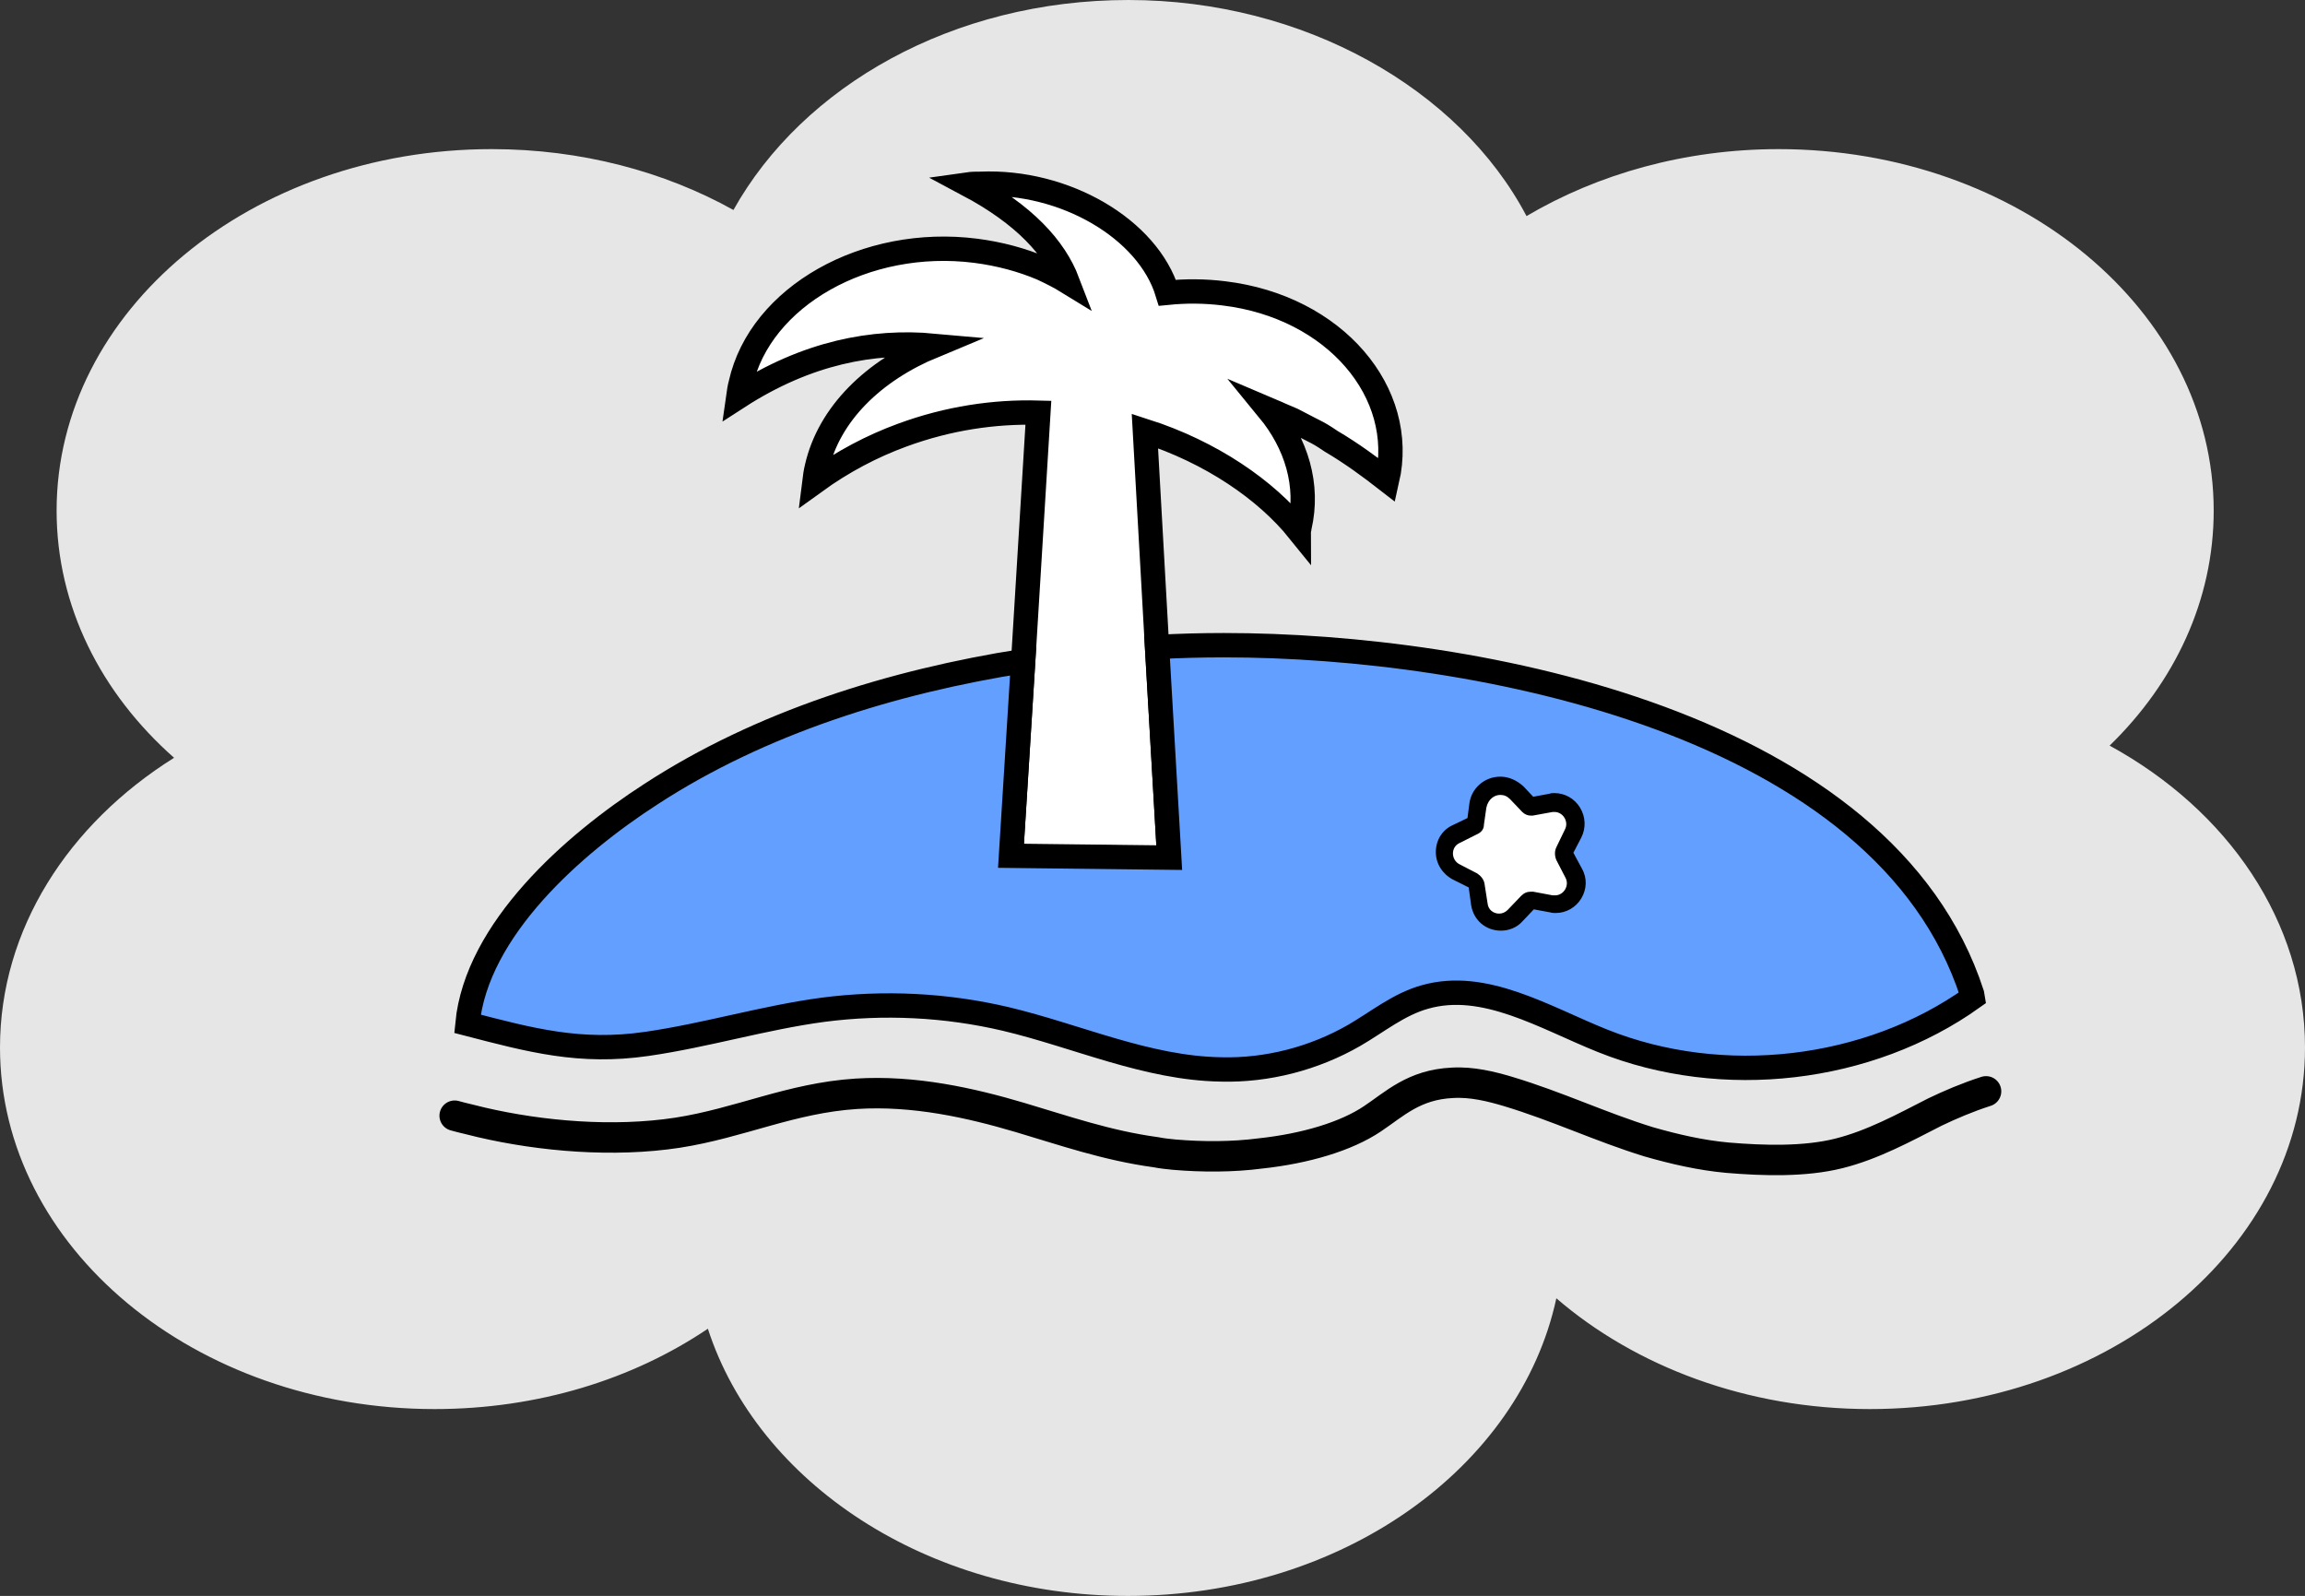 <?xml version="1.0" encoding="utf-8"?>
<!-- Generator: Adobe Illustrator 27.3.1, SVG Export Plug-In . SVG Version: 6.00 Build 0)  -->
<svg version="1.1" id="Layer_2_00000062158830052070127590000016661594051815837630_"
	 xmlns="http://www.w3.org/2000/svg" xmlns:xlink="http://www.w3.org/1999/xlink" x="0px" y="0px" viewBox="0 0 378.7 262.2"
	 style="enable-background:new 0 0 378.7 262.2;" xml:space="preserve">
<rect x="0" y="0" width="378.7" height="262.2" fill="#333333" stroke="none"/>
<style type="text/css">
	.st0{fill:#E6E6E6;}
	.st1{fill:#FFFFFF;stroke:#000000;stroke-width:4;stroke-miterlimit:10;}
	.st2{fill:#629FFF;stroke:#000000;stroke-width:4;stroke-miterlimit:10;}
	.st3{fill:none;stroke:#000000;stroke-width:5;stroke-linecap:round;stroke-miterlimit:10;}
	.st4{fill:#FFFFFF;}
</style>
<g id="cloud">
	<path class="st0" d="M378.7,172.1c0,32.8-32,59.4-71.5,59.4c-20.2,0-38.5-7-51.5-18.2c-6,27.8-35.2,48.9-70.4,48.9
		c-33,0-60.8-18.6-69-43.9c-12.3,8.3-27.9,13.2-44.9,13.2C32,231.5,0,204.9,0,172.1c0-19.4,11.2-36.7,28.6-47.6
		c-12-10.6-19.3-24.9-19.3-40.6c0-32.8,32-59.4,71.5-59.4c14.7,0,28.4,3.7,39.7,10C131.9,14.1,156.6,0,185.4,0s54.4,14.6,65.4,35.5
		c11.7-6.9,26-11,41.4-11c39.5,0,71.5,26.6,71.5,59.4c0,14.7-6.4,28.2-17.1,38.6C366,133.1,378.7,151.4,378.7,172.1L378.7,172.1z"/>
</g>
<g id="palm">
	<path class="st1" d="M148.2,71.5c-4.9,1.8-9.7,4.3-14.4,7.7c0.1-0.8,0.2-1.6,0.4-2.4c2-8.8,9.3-15.9,19.2-20
		c-9.9-0.9-20.8,1.1-32.1,8.4c0.1-0.7,0.2-1.5,0.4-2.2c3.2-14.3,20.5-24.1,38.6-21.8c3.9,0.5,7.6,1.5,10.9,2.9
		c1.5,0.7,2.9,1.4,4.2,2.2c-2.1-5.5-7-11-16.4-16c0.7-0.1,1.4-0.1,2.1-0.1c13.8-0.6,27.5,7.4,30.7,17.9c3-0.3,6.1-0.3,9.3,0.1
		c18.2,2.2,30.1,16.3,26.8,30.7c-2.7-2.1-5.8-4.4-9.2-6.4c-0.3-0.2-0.6-0.4-0.9-0.6c-0.9-0.6-1.9-1.1-2.9-1.6
		c-0.8-0.4-1.7-0.9-2.5-1.3c-0.7-0.3-1.4-0.6-2.1-0.9c-0.6-0.3-1.2-0.5-1.9-0.8c4.6,5.6,6.7,12.4,5.1,19.3c0,0.2-0.1,0.4-0.1,0.6
		c-5.4-6.7-14.4-12.9-25.3-16.4l2,35.6l2,34.6l-26-0.3l2-32l2.5-40.9C163.4,67.6,155.8,68.7,148.2,71.5z"/>
	<path class="st2" d="M324.1,163.9c-17.1,12.2-41.1,15-60.8,7.1c-9.5-3.8-19.4-10-29.2-7.2c-4.3,1.2-7.8,4.1-11.6,6.3
		c-6.6,3.8-14.3,5.8-21.9,5.6c-12.2-0.2-23.6-5.5-35.4-8.3c-9.8-2.3-20-2.8-30-1.5c-9.7,1.3-19.2,4.2-28.9,5.6
		c-11,1.6-19.1-0.6-29.5-3.3c1.5-15.5,17.4-29.5,30.1-37.7c18.1-11.8,39.7-18.5,61.2-21.9l-2,32l26,0.3l-2-34.6
		c3.6-0.2,7.3-0.3,11-0.3c41.8,0,108.5,12.9,122.9,57.3L324.1,163.9z"/>
	<path class="st3" d="M326.3,179.3c-3.1,1-5.9,2.2-8.4,3.4c-5.1,2.6-10.2,5.4-15.8,6.8s-12.4,1.2-18.3,0.7
		c-4.4-0.4-8.7-1.4-12.9-2.6c-8.1-2.5-14.9-5.8-23.2-8.3c-2.7-0.8-5.9-1.6-9.1-1.4c-6.3,0.3-9.5,3.5-13.1,5.9
		c-4.3,2.9-11,4.9-18.4,5.7c-4.6,0.6-9.5,0.6-14.2,0.2c-1-0.1-2-0.2-3-0.4c-8.1-1.1-15.2-3.6-22.3-5.7c-8.1-2.4-17.4-4.5-26.9-3.9
		c-10.8,0.7-19.1,4.8-29.4,6.4c-10.5,1.6-22.3,0.6-32.2-1.7c-1.5-0.4-3-0.7-4.4-1.1"/>
	<g>
		<path class="st4" d="M246.5,151.3c-1.7,0-3.2-1.2-3.4-3l-0.5-3.2c0-0.2-0.2-0.4-0.4-0.6l-2.9-1.5c-1.2-0.6-1.9-1.8-1.9-3.1
			s0.7-2.5,1.9-3.1l3-1.5c0.1-0.1,0.2-0.2,0.2-0.3l0.4-2.8c0.2-1.9,1.8-3.2,3.7-3.2c1,0,1.9,0.4,2.6,1.1l2,2.1
			c0.1,0.1,0.2,0.1,0.3,0.1l3.4-0.6c0.2,0,0.4-0.1,0.6-0.1c1.2,0,2.3,0.6,2.9,1.7c0.6,1,0.7,2.3,0.1,3.4l-1.5,2.9
			c-0.1,0.2-0.1,0.5,0,0.7l1.5,2.9c0.6,1.1,0.5,2.4-0.1,3.4s-1.7,1.6-2.9,1.6c-0.2,0-0.4,0-0.6-0.1l-3.2-0.6h-0.1
			c-0.2,0-0.4,0.1-0.5,0.2l-2.2,2.3C248.3,150.9,247.4,151.3,246.5,151.3L246.5,151.3z"/>
		<path d="M246.5,130.6c0.6,0,1.1,0.2,1.6,0.7l2,2.1c0.4,0.4,0.9,0.6,1.4,0.6c0.1,0,0.2,0,0.3,0l3.3-0.6c0.1,0,0.2,0,0.3,0
			c1.4,0,2.4,1.6,1.7,2.9l-1.4,2.9c-0.3,0.6-0.3,1.4,0,2.1l1.5,2.9c0.7,1.3-0.3,2.9-1.7,2.9c-0.1,0-0.2,0-0.4,0l-3.2-0.6
			c-0.1,0-0.2,0-0.4,0c-0.6,0-1.1,0.2-1.6,0.7l-2.2,2.3c-0.4,0.4-0.9,0.6-1.4,0.6c-0.9,0-1.8-0.6-1.9-1.7l-0.5-3.2
			c-0.1-0.7-0.6-1.3-1.2-1.7l-2.9-1.5c-1.4-0.7-1.5-2.8,0-3.5l3-1.5c0.6-0.3,1-0.8,1-1.5l0.4-2.8
			C244.5,131.3,245.5,130.6,246.5,130.6 M246.5,127.6L246.5,127.6c-2.6,0-4.8,1.9-5.1,4.5l-0.3,2.3l-2.5,1.2
			c-1.7,0.8-2.7,2.5-2.7,4.4s1.1,3.6,2.8,4.5l2.6,1.3l0.4,2.9c0.4,2.5,2.4,4.2,4.9,4.2c1.3,0,2.6-0.5,3.5-1.5l1.9-2l2.7,0.5
			c0.3,0.1,0.6,0.1,0.9,0.1c1.7,0,3.3-0.9,4.2-2.4c0.9-1.5,1-3.3,0.1-4.9l-1.4-2.6l1.3-2.5c0.8-1.6,0.7-3.4-0.2-4.9
			c-0.9-1.5-2.5-2.4-4.2-2.4c-0.3,0-0.6,0-0.8,0.1l-2.7,0.5l-1.6-1.7C249.2,128.2,247.9,127.6,246.5,127.6L246.5,127.6L246.5,127.6z
			"/>
	</g>
</g>
</svg>
